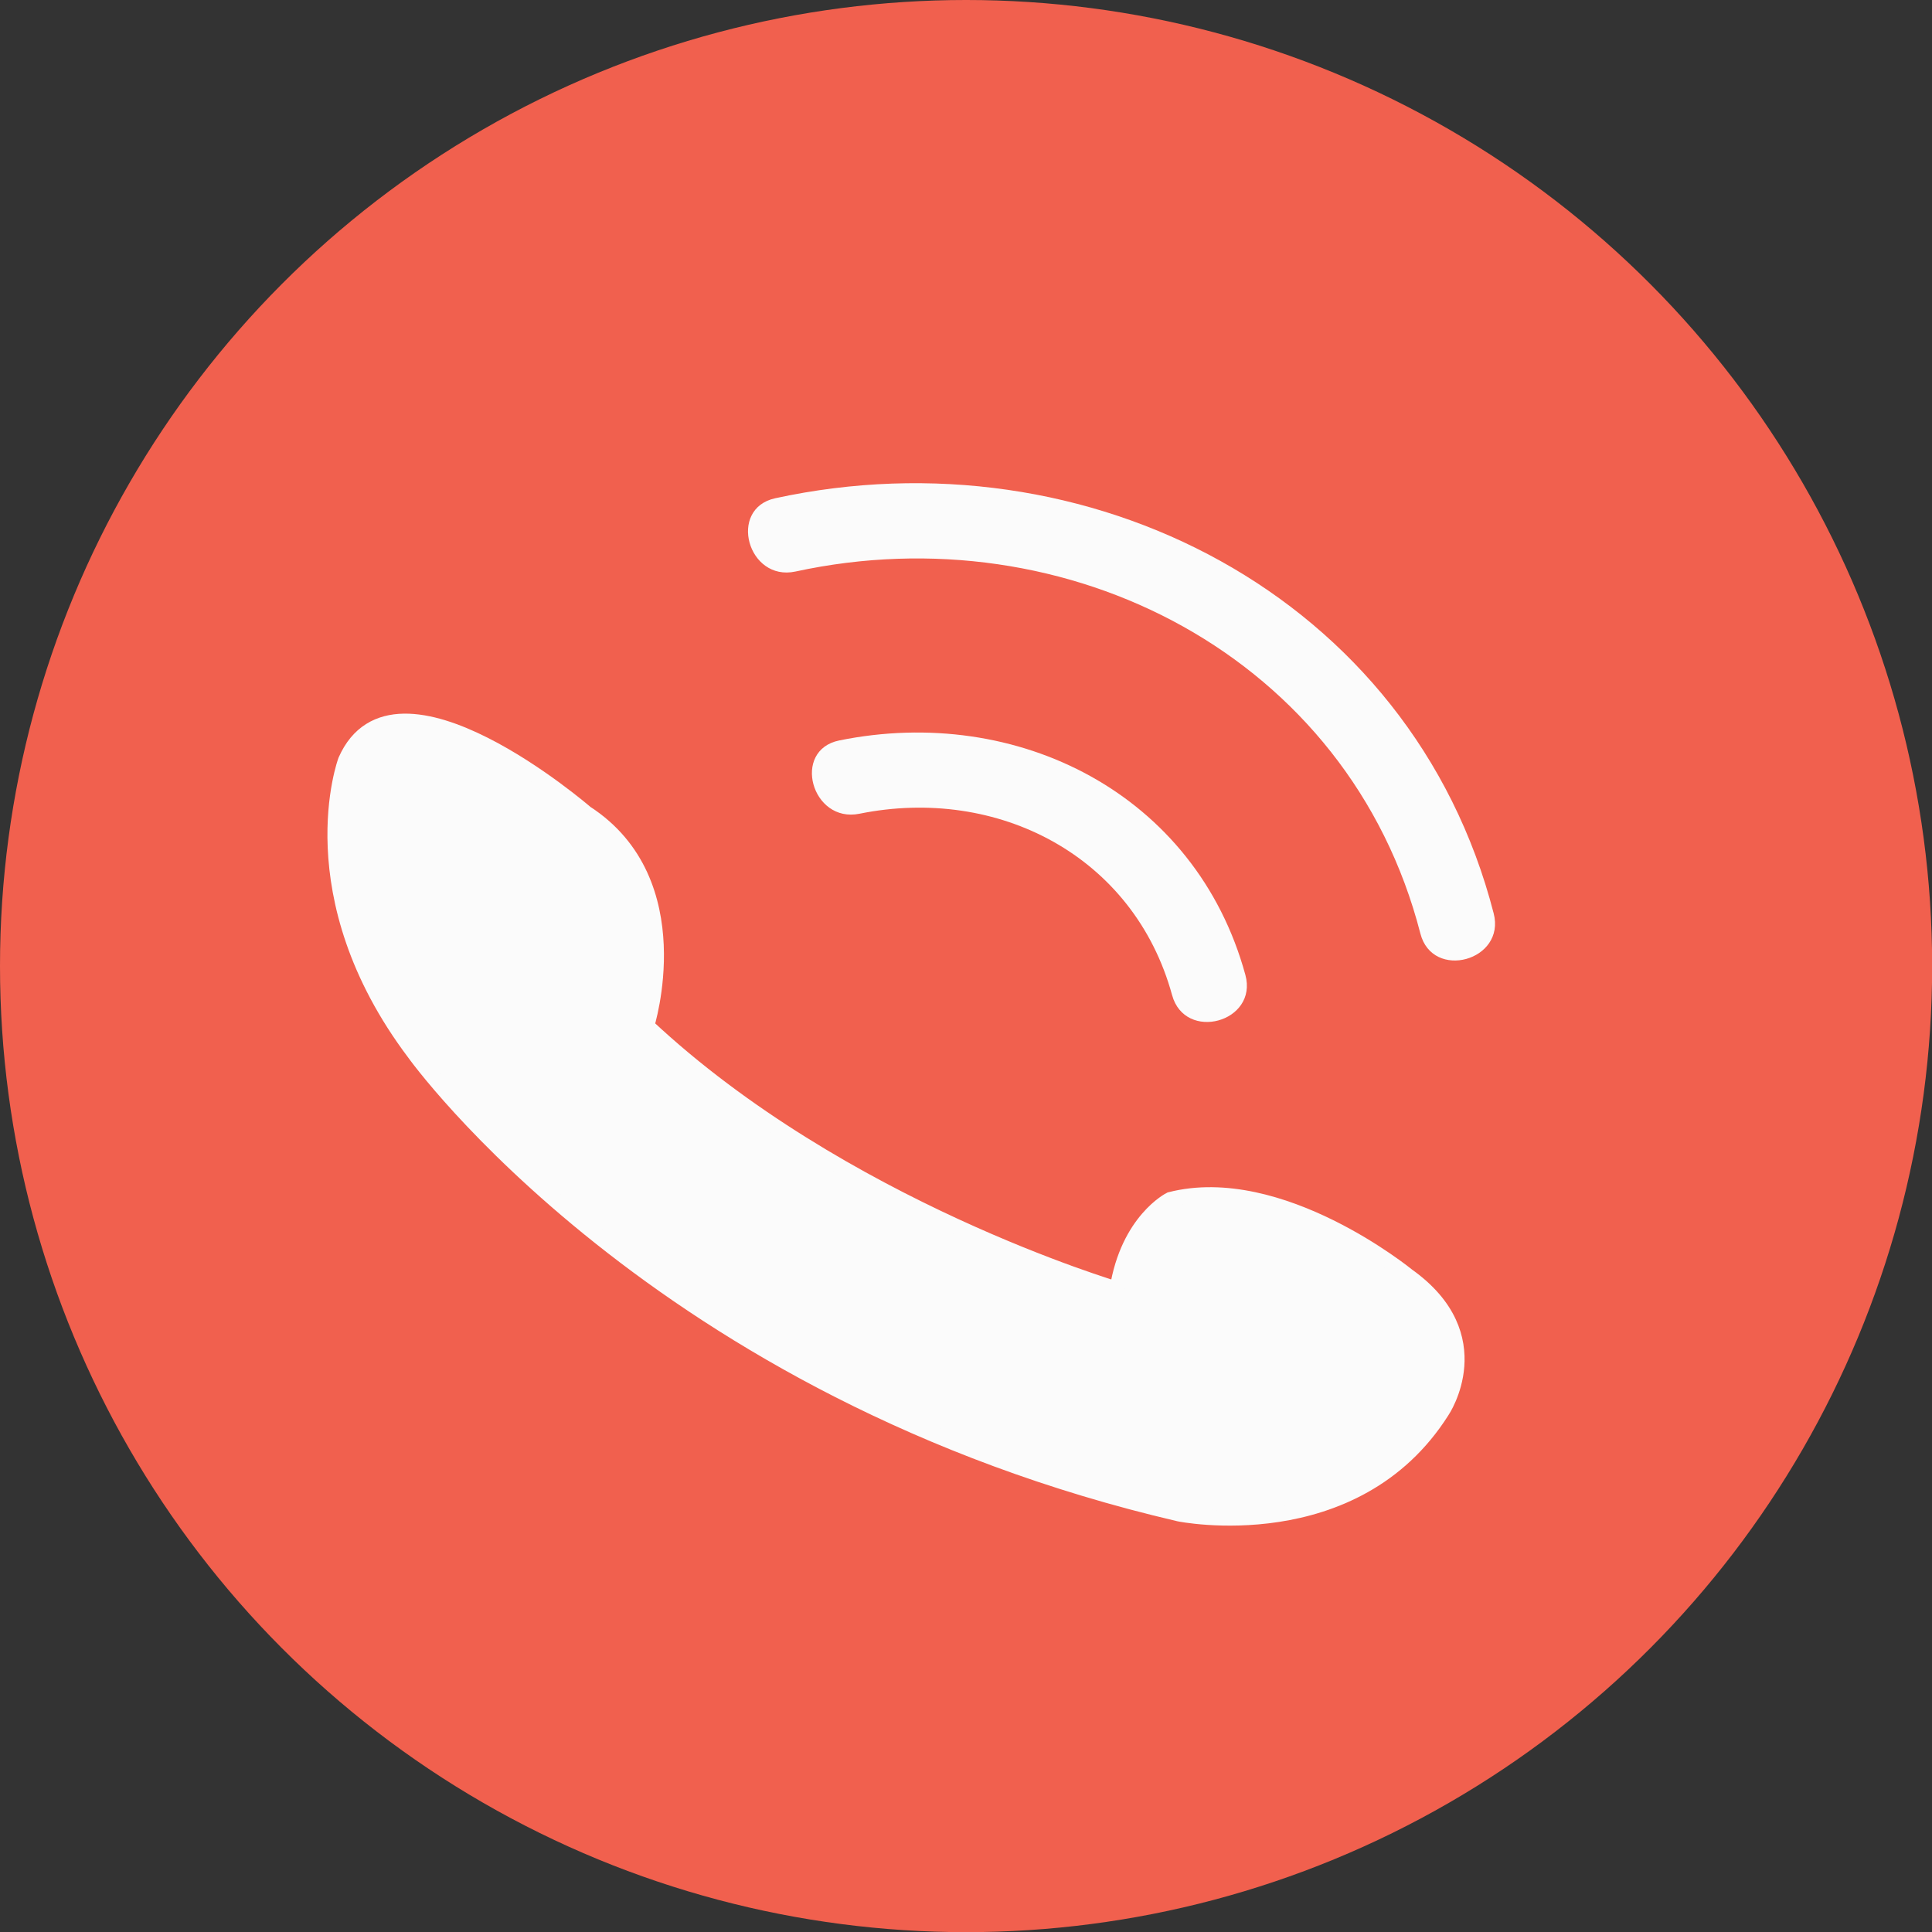 <svg id="Layer_1" data-name="Layer 1" xmlns="http://www.w3.org/2000/svg" viewBox="0 0 127.07 127.07"><rect x="0" y="0" width="127.07" height="127.07" fill="#333333" stroke="none"/><defs><style>.cls-1{fill:#f1604e;}.cls-2,.cls-3{fill:#fbfbfb;}.cls-3{stroke:#fbfbfb;stroke-miterlimit:10;}</style></defs><title>icon5</title><circle class="cls-1" cx="63.54" cy="63.54" r="63.54"/><path class="cls-2" d="M310.51,403.65c-3.26-11.91-15-17.8-26.71-15.42-3.15.64-1.82,5.46,1.33,4.82,9.09-1.84,18.05,2.77,20.56,11.93.85,3.1,5.67,1.78,4.82-1.33Z" transform="translate(-228.6 -339.53)"/><path class="cls-2" d="M326.84,399.6c-5.39-20.94-26.76-31.75-47.25-27.3-3.14.68-1.81,5.5,1.33,4.82,17.88-3.88,36.41,5.59,41.1,23.81.8,3.11,5.63,1.79,4.82-1.33Z" transform="translate(-228.6 -339.53)"/><path class="cls-3" d="M271.13,407s3-9.46-4-14c0,0-12.54-10.85-15.8-3.45,0,0-3.31,8.85,4.52,19.24,0,0,15.89,22.29,50.31,30.31,0,0,11.53,2.35,17.29-6.77,0,0,3.32-4.91-2.28-8.9,0,0-8.37-6.85-15.6-5,0,0-2.77,1.37-3.49,5.9C302.07,424.31,283.94,419,271.13,407Z" transform="translate(-228.6 -339.53)"/></svg>